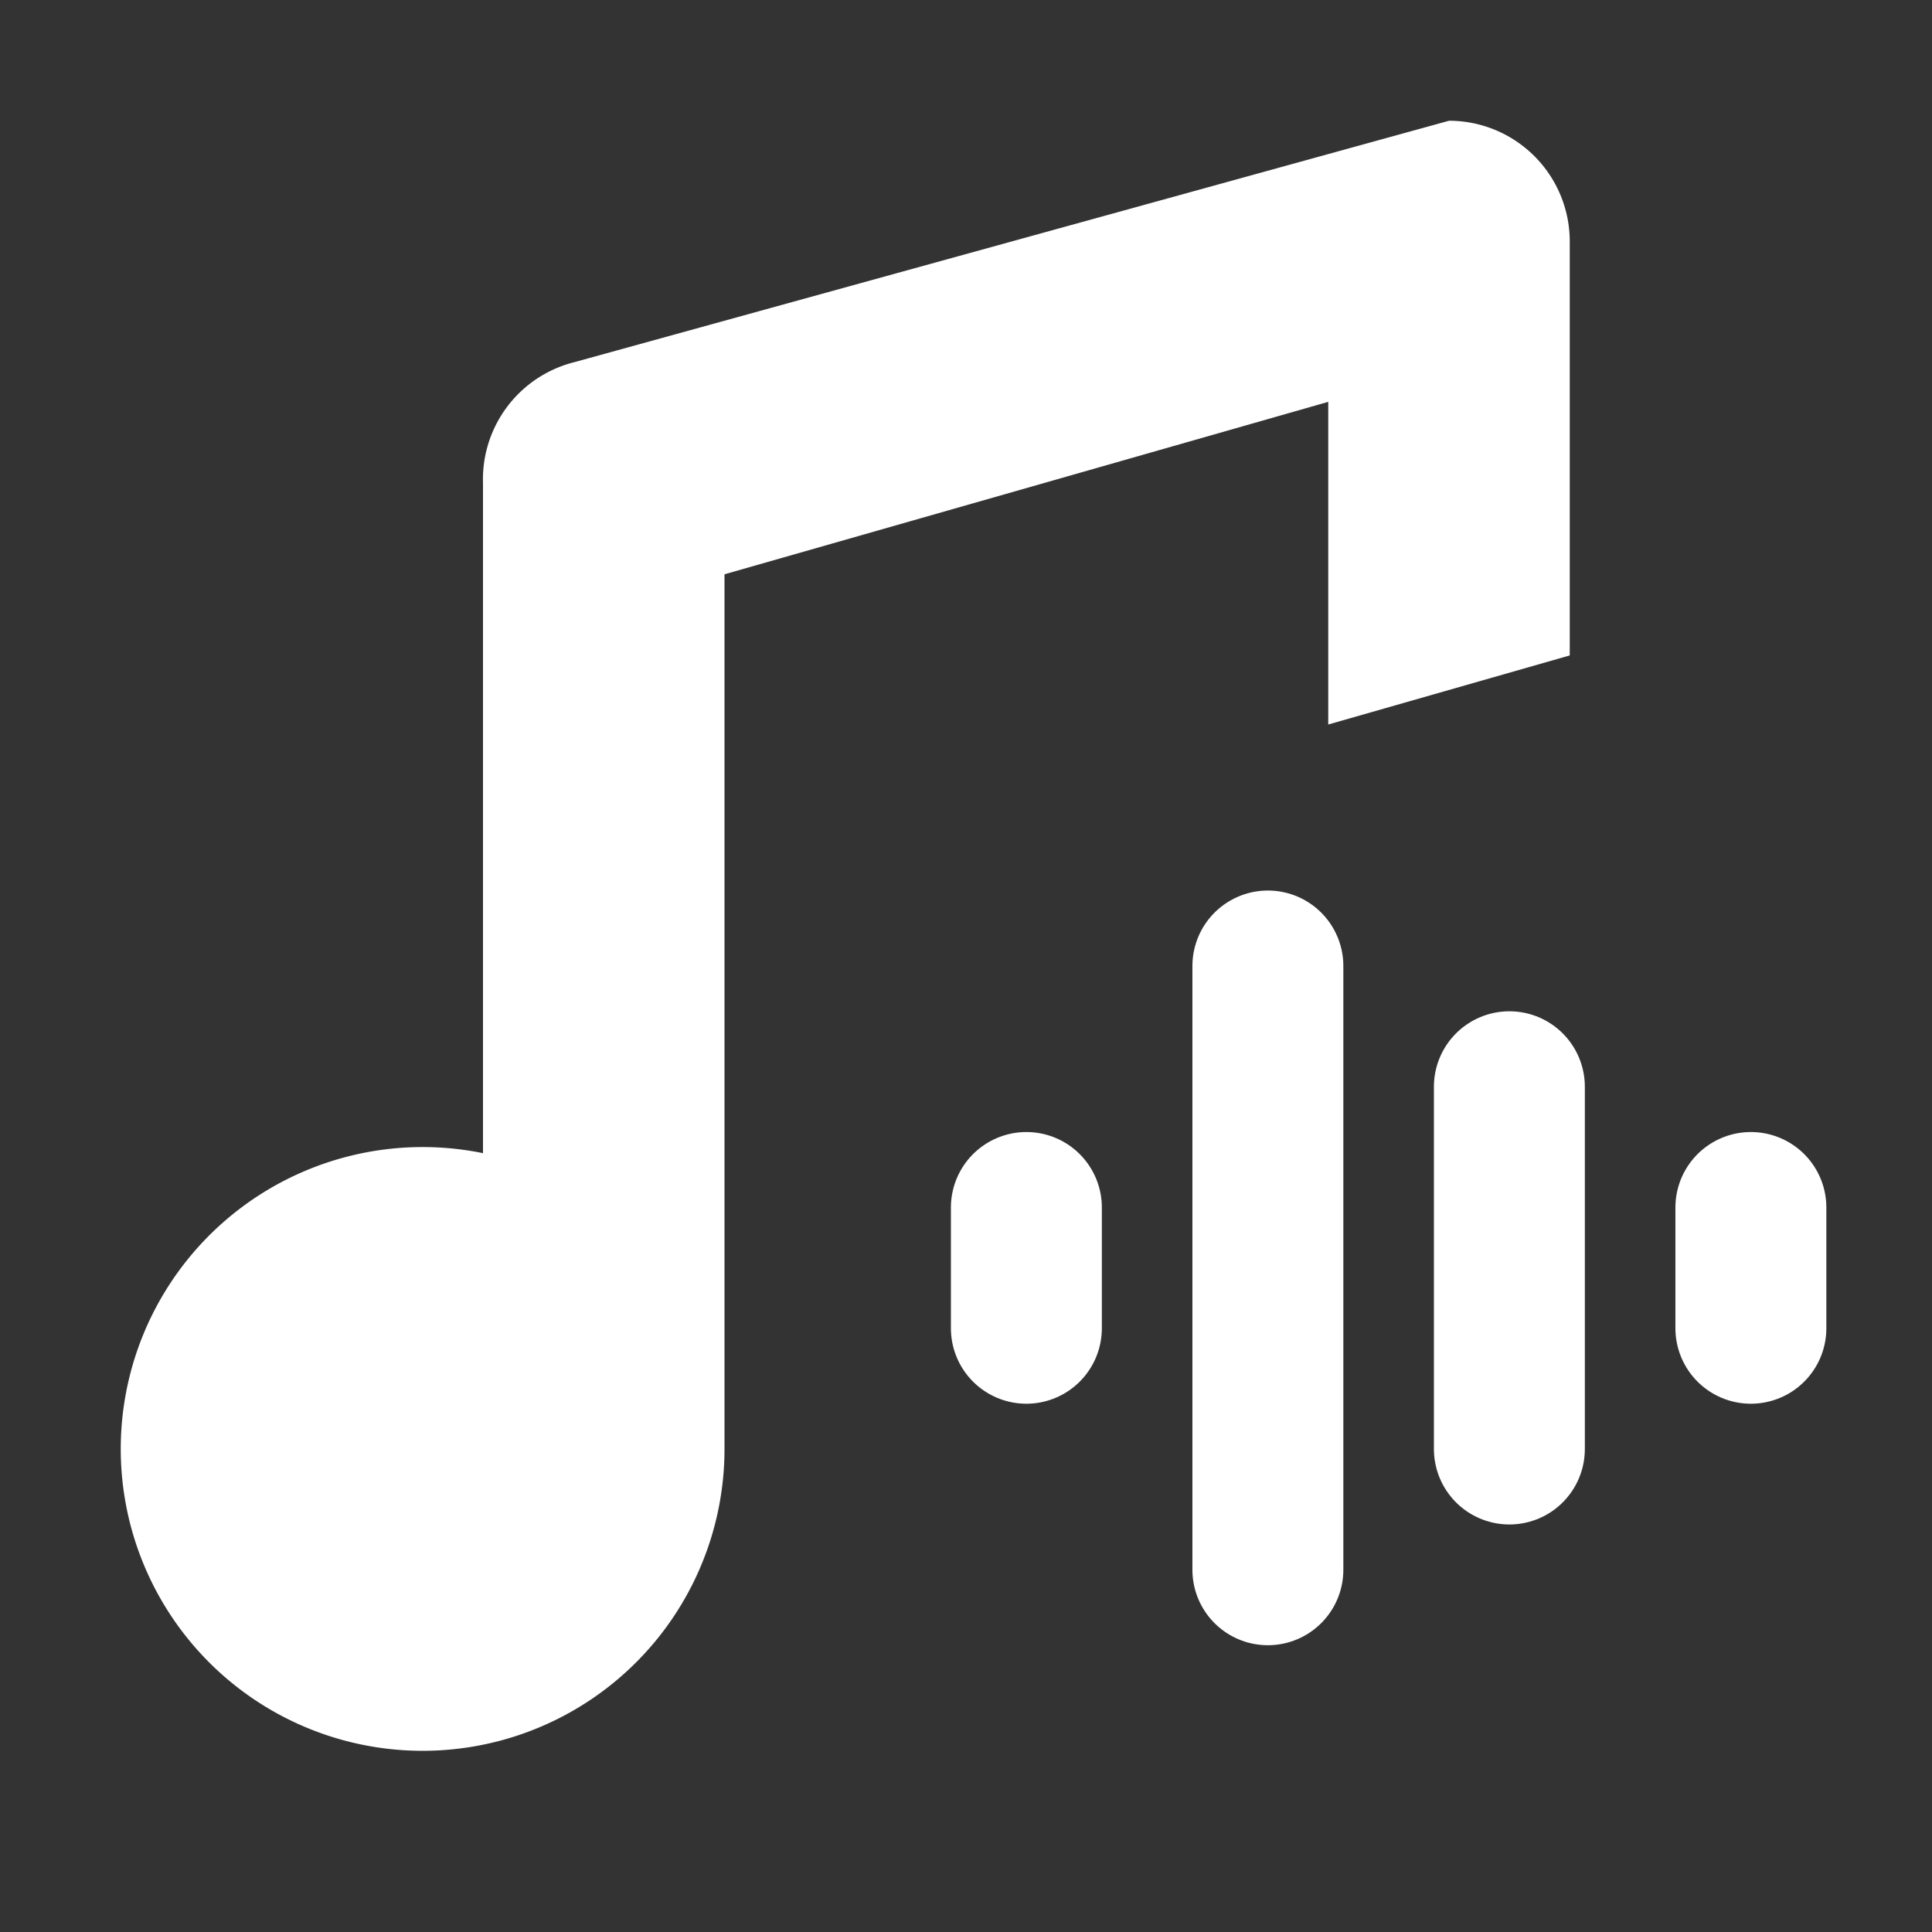 <svg width="16" height="16" xmlns="http://www.w3.org/2000/svg"><rect width="100%" height="100%" fill="#333333" stroke="none"/><path d="M13 2a1 1 0 00-1-1L4.754 3A1 1 0 004 4v5.55A2.5 2.5 0 106 12V4.756l5-1.428V6l2-.572z" fill="#fff"/><path d="M10.5 8v5m2-4v3m-4-2v1m6-1v1" fill="none" stroke="#fff" stroke-width="1.25" stroke-linecap="round"/></svg>